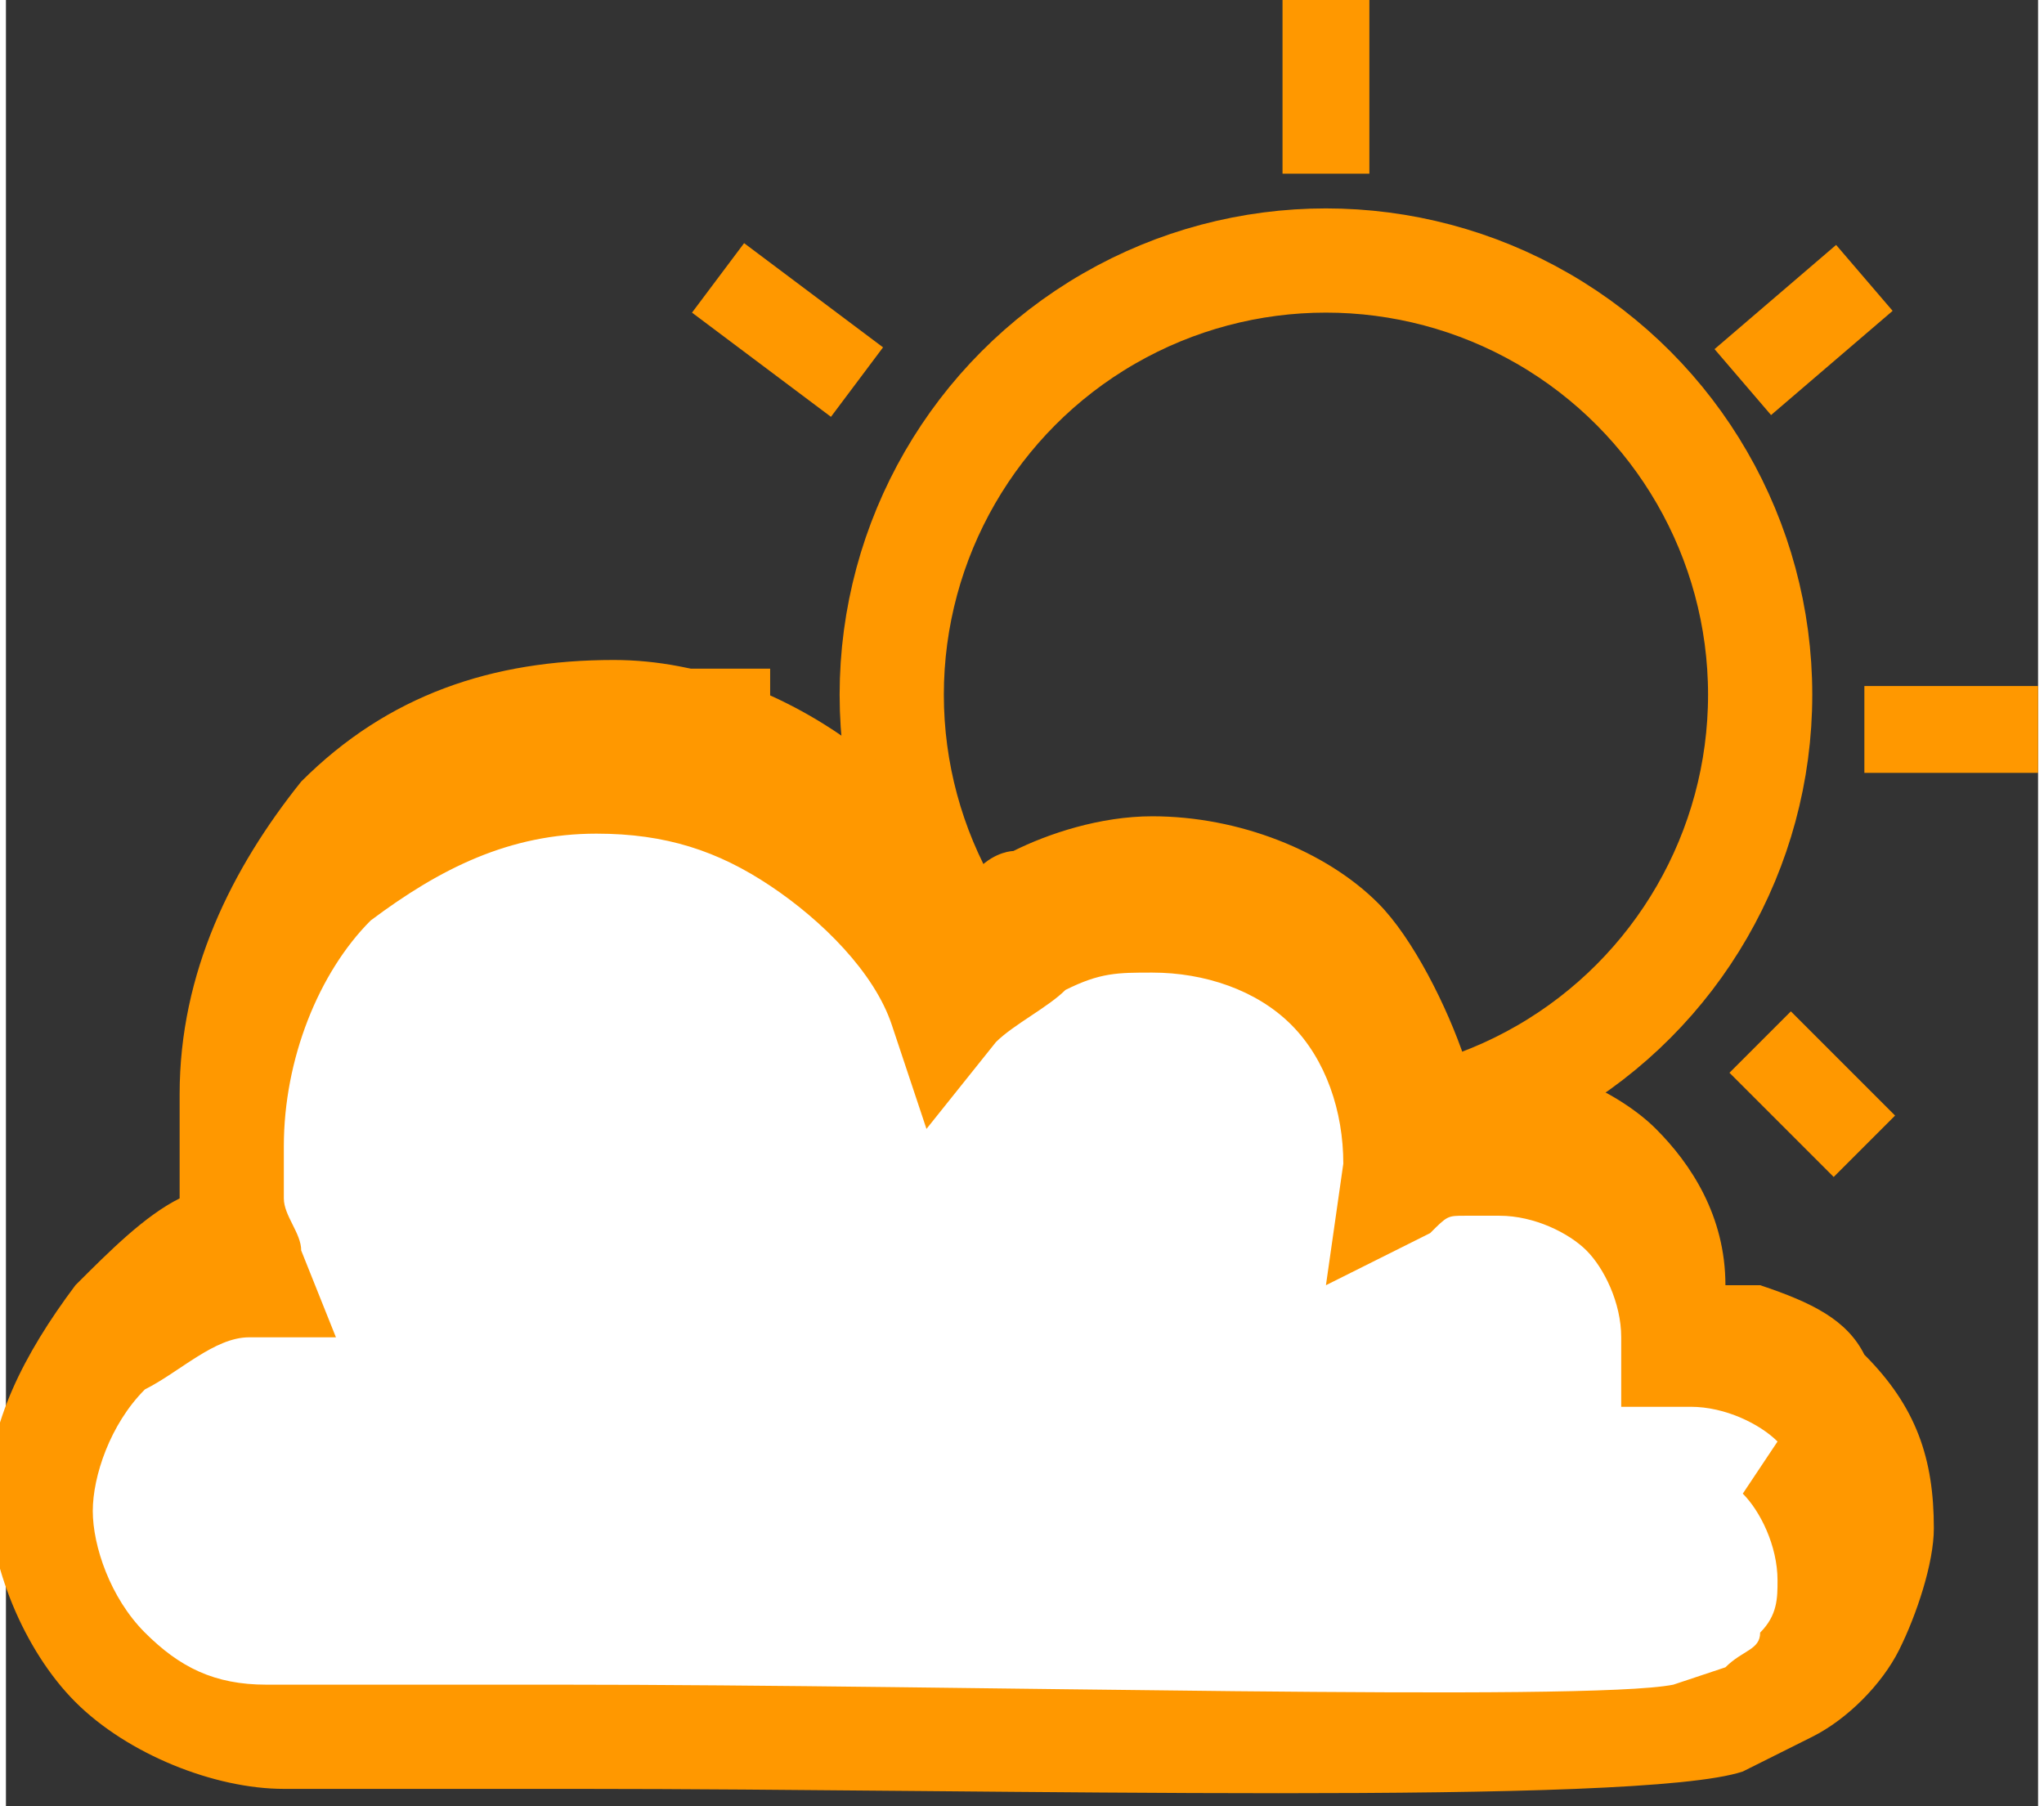 <?xml version="1.0" encoding="UTF-8"?>
<!DOCTYPE svg PUBLIC "-//W3C//DTD SVG 1.1//EN" "http://www.w3.org/Graphics/SVG/1.1/DTD/svg11.dtd">
<!-- Creator: CorelDRAW 2017 -->
<svg xmlns="http://www.w3.org/2000/svg" xml:space="preserve" width="559px" height="494px" version="1.1" style="shape-rendering:geometricPrecision; text-rendering:geometricPrecision; image-rendering:optimizeQuality; fill-rule:evenodd; clip-rule:evenodd"
viewBox="0 0 117 104"
 xmlns:xlink="http://www.w3.org/1999/xlink">
 <rect x="0" y="0" width="117" height="104" fill="#333333" stroke="none"/>
 <defs>
  <style type="text/css">
   <![CDATA[
    .str1 {stroke:#FF9800;stroke-width:5}
    .str0 {stroke:#FF9800;stroke-width:6}
    .fil0 {fill:none}
    .fil1 {fill:white}
    .fil2 {fill:#FF9800;fill-rule:nonzero}
   ]]>
  </style>
 </defs>
 <g id="Layer_x0020_1">
  <circle class="fil0 str0" cx="76" cy="40" r="25"/>
  <line class="fil0 str1" x1="41" y1="16" x2="49" y2= "22" />
  <line class="fil0 str1" x1="107" y1="66" x2="101" y2= "60" />
  <line class="fil0 str1" x1="107" y1="16" x2="100" y2= "22" />
  <line class="fil0 str1" x1="41" y1="66" x2="47" y2= "60" />
  <line class="fil0 str1" x1="76" y1="0" x2="76" y2= "10" />
  <line class="fil0 str1" x1="76" y1="83" x2="76" y2= "74" />
  <line class="fil0 str1" x1="117" y1="42" x2="107" y2= "42" />
  <line class="fil0 str1" x1="35" y1="41" x2="44" y2= "41" />
  <path class="fil1" d="M98 78c6,0 11,5 11,11 0,4 -2,7 -5,9l-3 2c-7,2 -70,0 -83,0 -7,0 -14,-7 -14,-14 0,-5 5,-13 12,-14 -1,-3 -2,-5 -2,-8 0,-12 10,-21 21,-21 9,0 17,6 20,14 3,-3 7,-5 11,-5 8,0 15,7 15,15 0,0 0,1 0,1 1,-1 3,-1 5,-1 6,0 11,5 11,11 0,0 0,1 0,1z"/>
  <path class="fil2" d="M101 74c3,1 5,2 6,4 3,3 4,6 4,10 0,2 -1,5 -2,7 -1,2 -3,4 -5,5l0 0 -4 2 0 0c-6,2 -43,1 -67,1 -7,0 -13,0 -17,0 -4,0 -9,-2 -12,-5 -3,-3 -5,-8 -5,-12 0,-4 2,-8 5,-12 2,-2 4,-4 6,-5 0,0 0,0 0,-1 0,-2 0,-3 0,-5 0,-7 3,-13 7,-18 5,-5 11,-7 18,-7 5,0 10,2 14,5 3,2 5,4 7,7 1,-1 2,-1 2,-1l0 0c2,-1 5,-2 8,-2 5,0 10,2 13,5 2,2 4,6 5,9 0,0 1,0 1,0 4,0 8,2 10,4 2,2 4,5 4,9zm1 9c-1,-1 -3,-2 -5,-2l-4 0 0 -4c0,0 0,0 0,0 0,0 0,0 0,0 0,-2 -1,-4 -2,-5 -1,-1 -3,-2 -5,-2 -1,0 -1,0 -2,0 -1,0 -1,0 -2,1l-6 3 1 -7c0,0 0,0 0,0 0,-3 -1,-6 -3,-8 -2,-2 -5,-3 -8,-3 -2,0 -3,0 -5,1l0 0c-1,1 -3,2 -4,3l-4 5 -2 -6c-1,-3 -4,-6 -7,-8 -3,-2 -6,-3 -10,-3 -5,0 -9,2 -13,5 -3,3 -5,8 -5,13 0,1 0,2 0,3 0,1 1,2 1,3l2 5 -5 0c-2,0 -4,2 -6,3 -2,2 -3,5 -3,7 0,2 1,5 3,7 2,2 4,3 7,3 2,0 9,0 17,0 23,0 59,1 64,0l3 -1c1,-1 2,-1 2,-2 1,-1 1,-2 1,-3 0,-2 -1,-4 -2,-5z"/>
 </g>
</svg>

